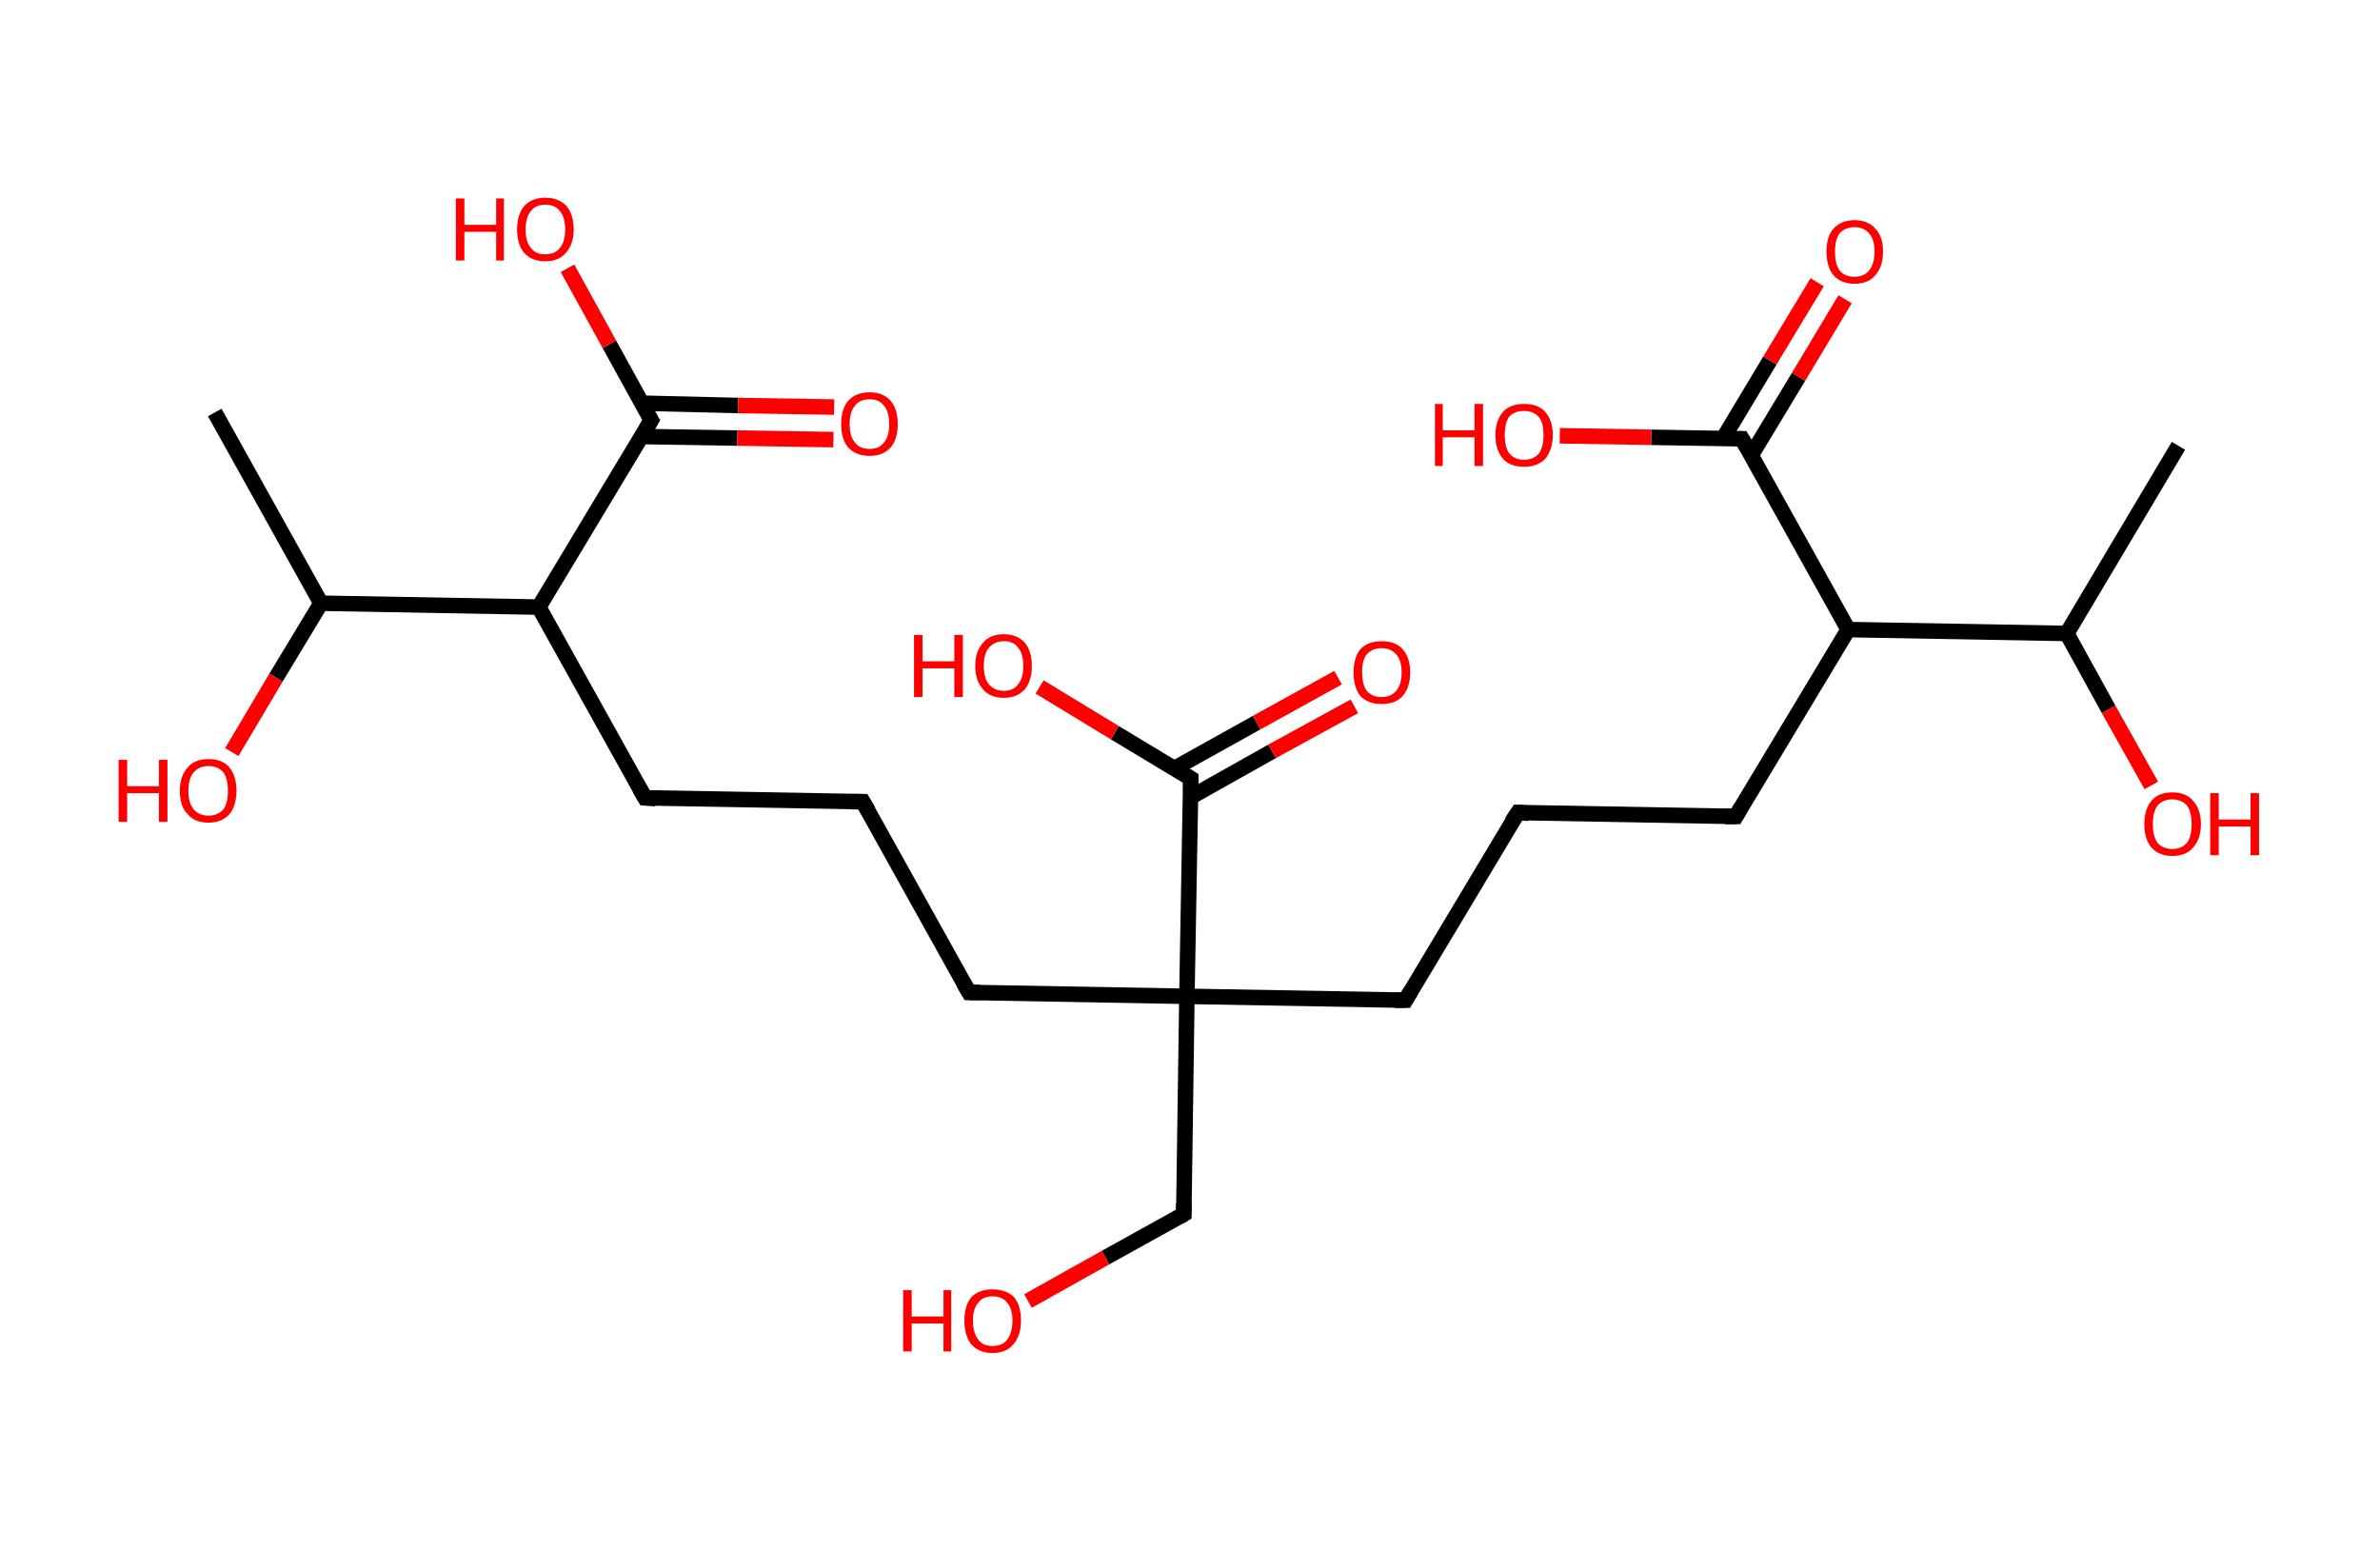 <?xml version='1.0' encoding='ASCII' standalone='yes'?>
<svg xmlns="http://www.w3.org/2000/svg" xmlns:rdkit="http://www.rdkit.org/xml" xmlns:xlink="http://www.w3.org/1999/xlink" version="1.1" baseProfile="full" xml:space="preserve" width="307px" height="200px" viewBox="0 0 307 200">
<!-- END OF HEADER -->
<rect style="opacity:1.0;fill:#FFFFFF;stroke:none" width="307.0" height="200.0" x="0.0" y="0.0"> </rect>
<path class="bond-0 atom-0 atom-1" d="M 281.0,57.5 L 266.6,81.7" style="fill:none;fill-rule:evenodd;stroke:#000000;stroke-width:2.0px;stroke-linecap:butt;stroke-linejoin:miter;stroke-opacity:1"/>
<path class="bond-1 atom-1 atom-2" d="M 266.6,81.7 L 272.0,91.5" style="fill:none;fill-rule:evenodd;stroke:#000000;stroke-width:2.0px;stroke-linecap:butt;stroke-linejoin:miter;stroke-opacity:1"/>
<path class="bond-1 atom-1 atom-2" d="M 272.0,91.5 L 277.5,101.3" style="fill:none;fill-rule:evenodd;stroke:#FF0000;stroke-width:2.0px;stroke-linecap:butt;stroke-linejoin:miter;stroke-opacity:1"/>
<path class="bond-2 atom-1 atom-3" d="M 266.6,81.7 L 238.4,81.2" style="fill:none;fill-rule:evenodd;stroke:#000000;stroke-width:2.0px;stroke-linecap:butt;stroke-linejoin:miter;stroke-opacity:1"/>
<path class="bond-3 atom-3 atom-4" d="M 238.4,81.2 L 223.9,105.3" style="fill:none;fill-rule:evenodd;stroke:#000000;stroke-width:2.0px;stroke-linecap:butt;stroke-linejoin:miter;stroke-opacity:1"/>
<path class="bond-4 atom-4 atom-5" d="M 223.9,105.3 L 195.8,104.8" style="fill:none;fill-rule:evenodd;stroke:#000000;stroke-width:2.0px;stroke-linecap:butt;stroke-linejoin:miter;stroke-opacity:1"/>
<path class="bond-5 atom-5 atom-6" d="M 195.8,104.8 L 181.3,129.0" style="fill:none;fill-rule:evenodd;stroke:#000000;stroke-width:2.0px;stroke-linecap:butt;stroke-linejoin:miter;stroke-opacity:1"/>
<path class="bond-6 atom-6 atom-7" d="M 181.3,129.0 L 153.1,128.5" style="fill:none;fill-rule:evenodd;stroke:#000000;stroke-width:2.0px;stroke-linecap:butt;stroke-linejoin:miter;stroke-opacity:1"/>
<path class="bond-7 atom-7 atom-8" d="M 153.1,128.5 L 152.7,156.6" style="fill:none;fill-rule:evenodd;stroke:#000000;stroke-width:2.0px;stroke-linecap:butt;stroke-linejoin:miter;stroke-opacity:1"/>
<path class="bond-8 atom-8 atom-9" d="M 152.7,156.6 L 142.6,162.2" style="fill:none;fill-rule:evenodd;stroke:#000000;stroke-width:2.0px;stroke-linecap:butt;stroke-linejoin:miter;stroke-opacity:1"/>
<path class="bond-8 atom-8 atom-9" d="M 142.6,162.2 L 132.6,167.8" style="fill:none;fill-rule:evenodd;stroke:#FF0000;stroke-width:2.0px;stroke-linecap:butt;stroke-linejoin:miter;stroke-opacity:1"/>
<path class="bond-9 atom-7 atom-10" d="M 153.1,128.5 L 125.0,128.0" style="fill:none;fill-rule:evenodd;stroke:#000000;stroke-width:2.0px;stroke-linecap:butt;stroke-linejoin:miter;stroke-opacity:1"/>
<path class="bond-10 atom-10 atom-11" d="M 125.0,128.0 L 111.3,103.4" style="fill:none;fill-rule:evenodd;stroke:#000000;stroke-width:2.0px;stroke-linecap:butt;stroke-linejoin:miter;stroke-opacity:1"/>
<path class="bond-11 atom-11 atom-12" d="M 111.3,103.4 L 83.2,102.9" style="fill:none;fill-rule:evenodd;stroke:#000000;stroke-width:2.0px;stroke-linecap:butt;stroke-linejoin:miter;stroke-opacity:1"/>
<path class="bond-12 atom-12 atom-13" d="M 83.2,102.9 L 69.5,78.3" style="fill:none;fill-rule:evenodd;stroke:#000000;stroke-width:2.0px;stroke-linecap:butt;stroke-linejoin:miter;stroke-opacity:1"/>
<path class="bond-13 atom-13 atom-14" d="M 69.5,78.3 L 84.0,54.2" style="fill:none;fill-rule:evenodd;stroke:#000000;stroke-width:2.0px;stroke-linecap:butt;stroke-linejoin:miter;stroke-opacity:1"/>
<path class="bond-14 atom-14 atom-15" d="M 82.7,56.3 L 95.1,56.5" style="fill:none;fill-rule:evenodd;stroke:#000000;stroke-width:2.0px;stroke-linecap:butt;stroke-linejoin:miter;stroke-opacity:1"/>
<path class="bond-14 atom-14 atom-15" d="M 95.1,56.5 L 107.5,56.7" style="fill:none;fill-rule:evenodd;stroke:#FF0000;stroke-width:2.0px;stroke-linecap:butt;stroke-linejoin:miter;stroke-opacity:1"/>
<path class="bond-14 atom-14 atom-15" d="M 82.8,52.0 L 95.2,52.3" style="fill:none;fill-rule:evenodd;stroke:#000000;stroke-width:2.0px;stroke-linecap:butt;stroke-linejoin:miter;stroke-opacity:1"/>
<path class="bond-14 atom-14 atom-15" d="M 95.2,52.3 L 107.6,52.5" style="fill:none;fill-rule:evenodd;stroke:#FF0000;stroke-width:2.0px;stroke-linecap:butt;stroke-linejoin:miter;stroke-opacity:1"/>
<path class="bond-15 atom-14 atom-16" d="M 84.0,54.2 L 78.6,44.4" style="fill:none;fill-rule:evenodd;stroke:#000000;stroke-width:2.0px;stroke-linecap:butt;stroke-linejoin:miter;stroke-opacity:1"/>
<path class="bond-15 atom-14 atom-16" d="M 78.6,44.4 L 73.2,34.6" style="fill:none;fill-rule:evenodd;stroke:#FF0000;stroke-width:2.0px;stroke-linecap:butt;stroke-linejoin:miter;stroke-opacity:1"/>
<path class="bond-16 atom-13 atom-17" d="M 69.5,78.3 L 41.4,77.8" style="fill:none;fill-rule:evenodd;stroke:#000000;stroke-width:2.0px;stroke-linecap:butt;stroke-linejoin:miter;stroke-opacity:1"/>
<path class="bond-17 atom-17 atom-18" d="M 41.4,77.8 L 27.7,53.2" style="fill:none;fill-rule:evenodd;stroke:#000000;stroke-width:2.0px;stroke-linecap:butt;stroke-linejoin:miter;stroke-opacity:1"/>
<path class="bond-18 atom-17 atom-19" d="M 41.4,77.8 L 35.6,87.4" style="fill:none;fill-rule:evenodd;stroke:#000000;stroke-width:2.0px;stroke-linecap:butt;stroke-linejoin:miter;stroke-opacity:1"/>
<path class="bond-18 atom-17 atom-19" d="M 35.6,87.4 L 29.9,97.0" style="fill:none;fill-rule:evenodd;stroke:#FF0000;stroke-width:2.0px;stroke-linecap:butt;stroke-linejoin:miter;stroke-opacity:1"/>
<path class="bond-19 atom-7 atom-20" d="M 153.1,128.5 L 153.6,100.4" style="fill:none;fill-rule:evenodd;stroke:#000000;stroke-width:2.0px;stroke-linecap:butt;stroke-linejoin:miter;stroke-opacity:1"/>
<path class="bond-20 atom-20 atom-21" d="M 153.6,102.8 L 164.1,96.9" style="fill:none;fill-rule:evenodd;stroke:#000000;stroke-width:2.0px;stroke-linecap:butt;stroke-linejoin:miter;stroke-opacity:1"/>
<path class="bond-20 atom-20 atom-21" d="M 164.1,96.9 L 174.7,91.1" style="fill:none;fill-rule:evenodd;stroke:#FF0000;stroke-width:2.0px;stroke-linecap:butt;stroke-linejoin:miter;stroke-opacity:1"/>
<path class="bond-20 atom-20 atom-21" d="M 151.5,99.1 L 162.1,93.2" style="fill:none;fill-rule:evenodd;stroke:#000000;stroke-width:2.0px;stroke-linecap:butt;stroke-linejoin:miter;stroke-opacity:1"/>
<path class="bond-20 atom-20 atom-21" d="M 162.1,93.2 L 172.6,87.4" style="fill:none;fill-rule:evenodd;stroke:#FF0000;stroke-width:2.0px;stroke-linecap:butt;stroke-linejoin:miter;stroke-opacity:1"/>
<path class="bond-21 atom-20 atom-22" d="M 153.6,100.4 L 143.8,94.5" style="fill:none;fill-rule:evenodd;stroke:#000000;stroke-width:2.0px;stroke-linecap:butt;stroke-linejoin:miter;stroke-opacity:1"/>
<path class="bond-21 atom-20 atom-22" d="M 143.8,94.5 L 134.1,88.6" style="fill:none;fill-rule:evenodd;stroke:#FF0000;stroke-width:2.0px;stroke-linecap:butt;stroke-linejoin:miter;stroke-opacity:1"/>
<path class="bond-22 atom-3 atom-23" d="M 238.4,81.2 L 224.7,56.6" style="fill:none;fill-rule:evenodd;stroke:#000000;stroke-width:2.0px;stroke-linecap:butt;stroke-linejoin:miter;stroke-opacity:1"/>
<path class="bond-23 atom-23 atom-24" d="M 225.9,58.7 L 232.0,48.6" style="fill:none;fill-rule:evenodd;stroke:#000000;stroke-width:2.0px;stroke-linecap:butt;stroke-linejoin:miter;stroke-opacity:1"/>
<path class="bond-23 atom-23 atom-24" d="M 232.0,48.6 L 238.0,38.6" style="fill:none;fill-rule:evenodd;stroke:#FF0000;stroke-width:2.0px;stroke-linecap:butt;stroke-linejoin:miter;stroke-opacity:1"/>
<path class="bond-23 atom-23 atom-24" d="M 222.3,56.5 L 228.3,46.5" style="fill:none;fill-rule:evenodd;stroke:#000000;stroke-width:2.0px;stroke-linecap:butt;stroke-linejoin:miter;stroke-opacity:1"/>
<path class="bond-23 atom-23 atom-24" d="M 228.3,46.5 L 234.4,36.4" style="fill:none;fill-rule:evenodd;stroke:#FF0000;stroke-width:2.0px;stroke-linecap:butt;stroke-linejoin:miter;stroke-opacity:1"/>
<path class="bond-24 atom-23 atom-25" d="M 224.7,56.6 L 213.0,56.4" style="fill:none;fill-rule:evenodd;stroke:#000000;stroke-width:2.0px;stroke-linecap:butt;stroke-linejoin:miter;stroke-opacity:1"/>
<path class="bond-24 atom-23 atom-25" d="M 213.0,56.4 L 201.2,56.2" style="fill:none;fill-rule:evenodd;stroke:#FF0000;stroke-width:2.0px;stroke-linecap:butt;stroke-linejoin:miter;stroke-opacity:1"/>
<path d="M 224.6,104.1 L 223.9,105.3 L 222.5,105.3" style="fill:none;stroke:#000000;stroke-width:2.0px;stroke-linecap:butt;stroke-linejoin:miter;stroke-opacity:1;"/>
<path d="M 197.2,104.9 L 195.8,104.8 L 195.0,106.0" style="fill:none;stroke:#000000;stroke-width:2.0px;stroke-linecap:butt;stroke-linejoin:miter;stroke-opacity:1;"/>
<path d="M 182.0,127.8 L 181.3,129.0 L 179.9,129.0" style="fill:none;stroke:#000000;stroke-width:2.0px;stroke-linecap:butt;stroke-linejoin:miter;stroke-opacity:1;"/>
<path d="M 152.7,155.2 L 152.7,156.6 L 152.2,156.9" style="fill:none;stroke:#000000;stroke-width:2.0px;stroke-linecap:butt;stroke-linejoin:miter;stroke-opacity:1;"/>
<path d="M 126.4,128.0 L 125.0,128.0 L 124.3,126.8" style="fill:none;stroke:#000000;stroke-width:2.0px;stroke-linecap:butt;stroke-linejoin:miter;stroke-opacity:1;"/>
<path d="M 112.0,104.6 L 111.3,103.4 L 109.9,103.4" style="fill:none;stroke:#000000;stroke-width:2.0px;stroke-linecap:butt;stroke-linejoin:miter;stroke-opacity:1;"/>
<path d="M 84.6,103.0 L 83.2,102.9 L 82.5,101.7" style="fill:none;stroke:#000000;stroke-width:2.0px;stroke-linecap:butt;stroke-linejoin:miter;stroke-opacity:1;"/>
<path d="M 83.3,55.4 L 84.0,54.2 L 83.7,53.7" style="fill:none;stroke:#000000;stroke-width:2.0px;stroke-linecap:butt;stroke-linejoin:miter;stroke-opacity:1;"/>
<path d="M 153.6,101.8 L 153.6,100.4 L 153.1,100.1" style="fill:none;stroke:#000000;stroke-width:2.0px;stroke-linecap:butt;stroke-linejoin:miter;stroke-opacity:1;"/>
<path d="M 225.4,57.8 L 224.7,56.6 L 224.2,56.6" style="fill:none;stroke:#000000;stroke-width:2.0px;stroke-linecap:butt;stroke-linejoin:miter;stroke-opacity:1;"/>
<path class="atom-2" d="M 276.6 106.3 Q 276.6 104.4, 277.5 103.3 Q 278.4 102.2, 280.2 102.2 Q 282.0 102.2, 282.9 103.3 Q 283.9 104.4, 283.9 106.3 Q 283.9 108.2, 282.9 109.3 Q 282.0 110.4, 280.2 110.4 Q 278.5 110.4, 277.5 109.3 Q 276.6 108.2, 276.6 106.3 M 280.2 109.5 Q 281.4 109.5, 282.1 108.7 Q 282.7 107.9, 282.7 106.3 Q 282.7 104.7, 282.1 103.9 Q 281.4 103.1, 280.2 103.1 Q 279.0 103.1, 278.3 103.9 Q 277.7 104.7, 277.7 106.3 Q 277.7 107.9, 278.3 108.7 Q 279.0 109.5, 280.2 109.5 " fill="#FF0000"/>
<path class="atom-2" d="M 285.1 102.3 L 286.2 102.3 L 286.2 105.7 L 290.3 105.7 L 290.3 102.3 L 291.4 102.3 L 291.4 110.3 L 290.3 110.3 L 290.3 106.6 L 286.2 106.6 L 286.2 110.3 L 285.1 110.3 L 285.1 102.3 " fill="#FF0000"/>
<path class="atom-9" d="M 116.5 166.4 L 117.6 166.4 L 117.6 169.8 L 121.7 169.8 L 121.7 166.4 L 122.7 166.4 L 122.7 174.3 L 121.7 174.3 L 121.7 170.7 L 117.6 170.7 L 117.6 174.3 L 116.5 174.3 L 116.5 166.4 " fill="#FF0000"/>
<path class="atom-9" d="M 124.4 170.3 Q 124.4 168.4, 125.3 167.3 Q 126.3 166.3, 128.0 166.3 Q 129.8 166.3, 130.8 167.3 Q 131.7 168.4, 131.7 170.3 Q 131.7 172.3, 130.7 173.4 Q 129.8 174.5, 128.0 174.5 Q 126.3 174.5, 125.3 173.4 Q 124.4 172.3, 124.4 170.3 M 128.0 173.6 Q 129.3 173.6, 129.9 172.8 Q 130.6 171.9, 130.6 170.3 Q 130.6 168.8, 129.9 168.0 Q 129.3 167.2, 128.0 167.2 Q 126.8 167.2, 126.2 168.0 Q 125.5 168.8, 125.5 170.3 Q 125.5 171.9, 126.2 172.8 Q 126.8 173.6, 128.0 173.6 " fill="#FF0000"/>
<path class="atom-15" d="M 108.5 54.7 Q 108.5 52.8, 109.4 51.7 Q 110.4 50.6, 112.2 50.6 Q 113.9 50.6, 114.9 51.7 Q 115.8 52.8, 115.8 54.7 Q 115.8 56.6, 114.9 57.7 Q 113.9 58.8, 112.2 58.8 Q 110.4 58.8, 109.4 57.7 Q 108.5 56.6, 108.5 54.7 M 112.2 57.9 Q 113.4 57.9, 114.0 57.1 Q 114.7 56.3, 114.7 54.7 Q 114.7 53.1, 114.0 52.3 Q 113.4 51.5, 112.2 51.5 Q 110.9 51.5, 110.3 52.3 Q 109.6 53.1, 109.6 54.7 Q 109.6 56.3, 110.3 57.1 Q 110.9 57.9, 112.2 57.9 " fill="#FF0000"/>
<path class="atom-16" d="M 58.8 25.6 L 59.9 25.6 L 59.9 29.0 L 64.0 29.0 L 64.0 25.6 L 65.0 25.6 L 65.0 33.6 L 64.0 33.6 L 64.0 29.9 L 59.9 29.9 L 59.9 33.6 L 58.8 33.6 L 58.8 25.6 " fill="#FF0000"/>
<path class="atom-16" d="M 66.7 29.6 Q 66.7 27.7, 67.6 26.6 Q 68.6 25.5, 70.3 25.5 Q 72.1 25.5, 73.1 26.6 Q 74.0 27.7, 74.0 29.6 Q 74.0 31.5, 73.0 32.6 Q 72.1 33.7, 70.3 33.7 Q 68.6 33.7, 67.6 32.6 Q 66.7 31.5, 66.7 29.6 M 70.3 32.8 Q 71.6 32.8, 72.2 32.0 Q 72.9 31.2, 72.9 29.6 Q 72.9 28.0, 72.2 27.2 Q 71.6 26.4, 70.3 26.4 Q 69.1 26.4, 68.5 27.2 Q 67.8 28.0, 67.8 29.6 Q 67.8 31.2, 68.5 32.0 Q 69.1 32.8, 70.3 32.8 " fill="#FF0000"/>
<path class="atom-19" d="M 15.3 98.0 L 16.4 98.0 L 16.4 101.4 L 20.5 101.4 L 20.5 98.0 L 21.6 98.0 L 21.6 106.0 L 20.5 106.0 L 20.5 102.3 L 16.4 102.3 L 16.4 106.0 L 15.3 106.0 L 15.3 98.0 " fill="#FF0000"/>
<path class="atom-19" d="M 23.2 102.0 Q 23.2 100.1, 24.2 99.0 Q 25.1 97.9, 26.9 97.9 Q 28.7 97.9, 29.6 99.0 Q 30.5 100.1, 30.5 102.0 Q 30.5 103.9, 29.6 105.0 Q 28.6 106.1, 26.9 106.1 Q 25.1 106.1, 24.2 105.0 Q 23.2 104.0, 23.2 102.0 M 26.9 105.2 Q 28.1 105.2, 28.8 104.4 Q 29.4 103.6, 29.4 102.0 Q 29.4 100.4, 28.8 99.6 Q 28.1 98.8, 26.9 98.8 Q 25.7 98.8, 25.0 99.6 Q 24.3 100.4, 24.3 102.0 Q 24.3 103.6, 25.0 104.4 Q 25.7 105.2, 26.9 105.2 " fill="#FF0000"/>
<path class="atom-21" d="M 174.6 86.7 Q 174.6 84.8, 175.5 83.7 Q 176.5 82.7, 178.2 82.7 Q 180.0 82.7, 180.9 83.7 Q 181.9 84.8, 181.9 86.7 Q 181.9 88.7, 180.9 89.8 Q 180.0 90.8, 178.2 90.8 Q 176.5 90.8, 175.5 89.8 Q 174.6 88.7, 174.6 86.7 M 178.2 89.9 Q 179.4 89.9, 180.1 89.1 Q 180.8 88.3, 180.8 86.7 Q 180.8 85.2, 180.1 84.4 Q 179.4 83.6, 178.2 83.6 Q 177.0 83.6, 176.3 84.4 Q 175.7 85.1, 175.7 86.7 Q 175.7 88.3, 176.3 89.1 Q 177.0 89.9, 178.2 89.9 " fill="#FF0000"/>
<path class="atom-22" d="M 117.9 81.9 L 119.0 81.9 L 119.0 85.3 L 123.1 85.3 L 123.1 81.9 L 124.2 81.9 L 124.2 89.9 L 123.1 89.9 L 123.1 86.2 L 119.0 86.2 L 119.0 89.9 L 117.9 89.9 L 117.9 81.9 " fill="#FF0000"/>
<path class="atom-22" d="M 125.8 85.9 Q 125.8 84.0, 126.8 82.9 Q 127.7 81.8, 129.5 81.8 Q 131.2 81.8, 132.2 82.9 Q 133.1 84.0, 133.1 85.9 Q 133.1 87.8, 132.2 88.9 Q 131.2 90.0, 129.5 90.0 Q 127.7 90.0, 126.8 88.9 Q 125.8 87.8, 125.8 85.9 M 129.5 89.1 Q 130.7 89.1, 131.3 88.3 Q 132.0 87.5, 132.0 85.9 Q 132.0 84.3, 131.3 83.5 Q 130.7 82.7, 129.5 82.7 Q 128.3 82.7, 127.6 83.5 Q 126.9 84.3, 126.9 85.9 Q 126.9 87.5, 127.6 88.3 Q 128.3 89.1, 129.5 89.1 " fill="#FF0000"/>
<path class="atom-24" d="M 235.6 32.4 Q 235.6 30.5, 236.5 29.5 Q 237.5 28.4, 239.2 28.4 Q 241.0 28.4, 241.9 29.5 Q 242.9 30.5, 242.9 32.4 Q 242.9 34.4, 241.9 35.5 Q 241.0 36.6, 239.2 36.6 Q 237.5 36.6, 236.5 35.5 Q 235.6 34.4, 235.6 32.4 M 239.2 35.7 Q 240.4 35.7, 241.1 34.9 Q 241.8 34.0, 241.8 32.4 Q 241.8 30.9, 241.1 30.1 Q 240.4 29.3, 239.2 29.3 Q 238.0 29.3, 237.3 30.1 Q 236.7 30.9, 236.7 32.4 Q 236.7 34.1, 237.3 34.9 Q 238.0 35.7, 239.2 35.7 " fill="#FF0000"/>
<path class="atom-25" d="M 185.1 52.1 L 186.1 52.1 L 186.1 55.5 L 190.2 55.5 L 190.2 52.1 L 191.3 52.1 L 191.3 60.1 L 190.2 60.1 L 190.2 56.4 L 186.1 56.4 L 186.1 60.1 L 185.1 60.1 L 185.1 52.1 " fill="#FF0000"/>
<path class="atom-25" d="M 192.9 56.1 Q 192.9 54.2, 193.9 53.1 Q 194.8 52.1, 196.6 52.1 Q 198.4 52.1, 199.3 53.1 Q 200.3 54.2, 200.3 56.1 Q 200.3 58.0, 199.3 59.2 Q 198.3 60.2, 196.6 60.2 Q 194.8 60.2, 193.9 59.2 Q 192.9 58.1, 192.9 56.1 M 196.6 59.3 Q 197.8 59.3, 198.5 58.5 Q 199.1 57.7, 199.1 56.1 Q 199.1 54.5, 198.5 53.8 Q 197.8 53.0, 196.6 53.0 Q 195.4 53.0, 194.7 53.7 Q 194.1 54.5, 194.1 56.1 Q 194.1 57.7, 194.7 58.5 Q 195.4 59.3, 196.6 59.3 " fill="#FF0000"/>
</svg>
